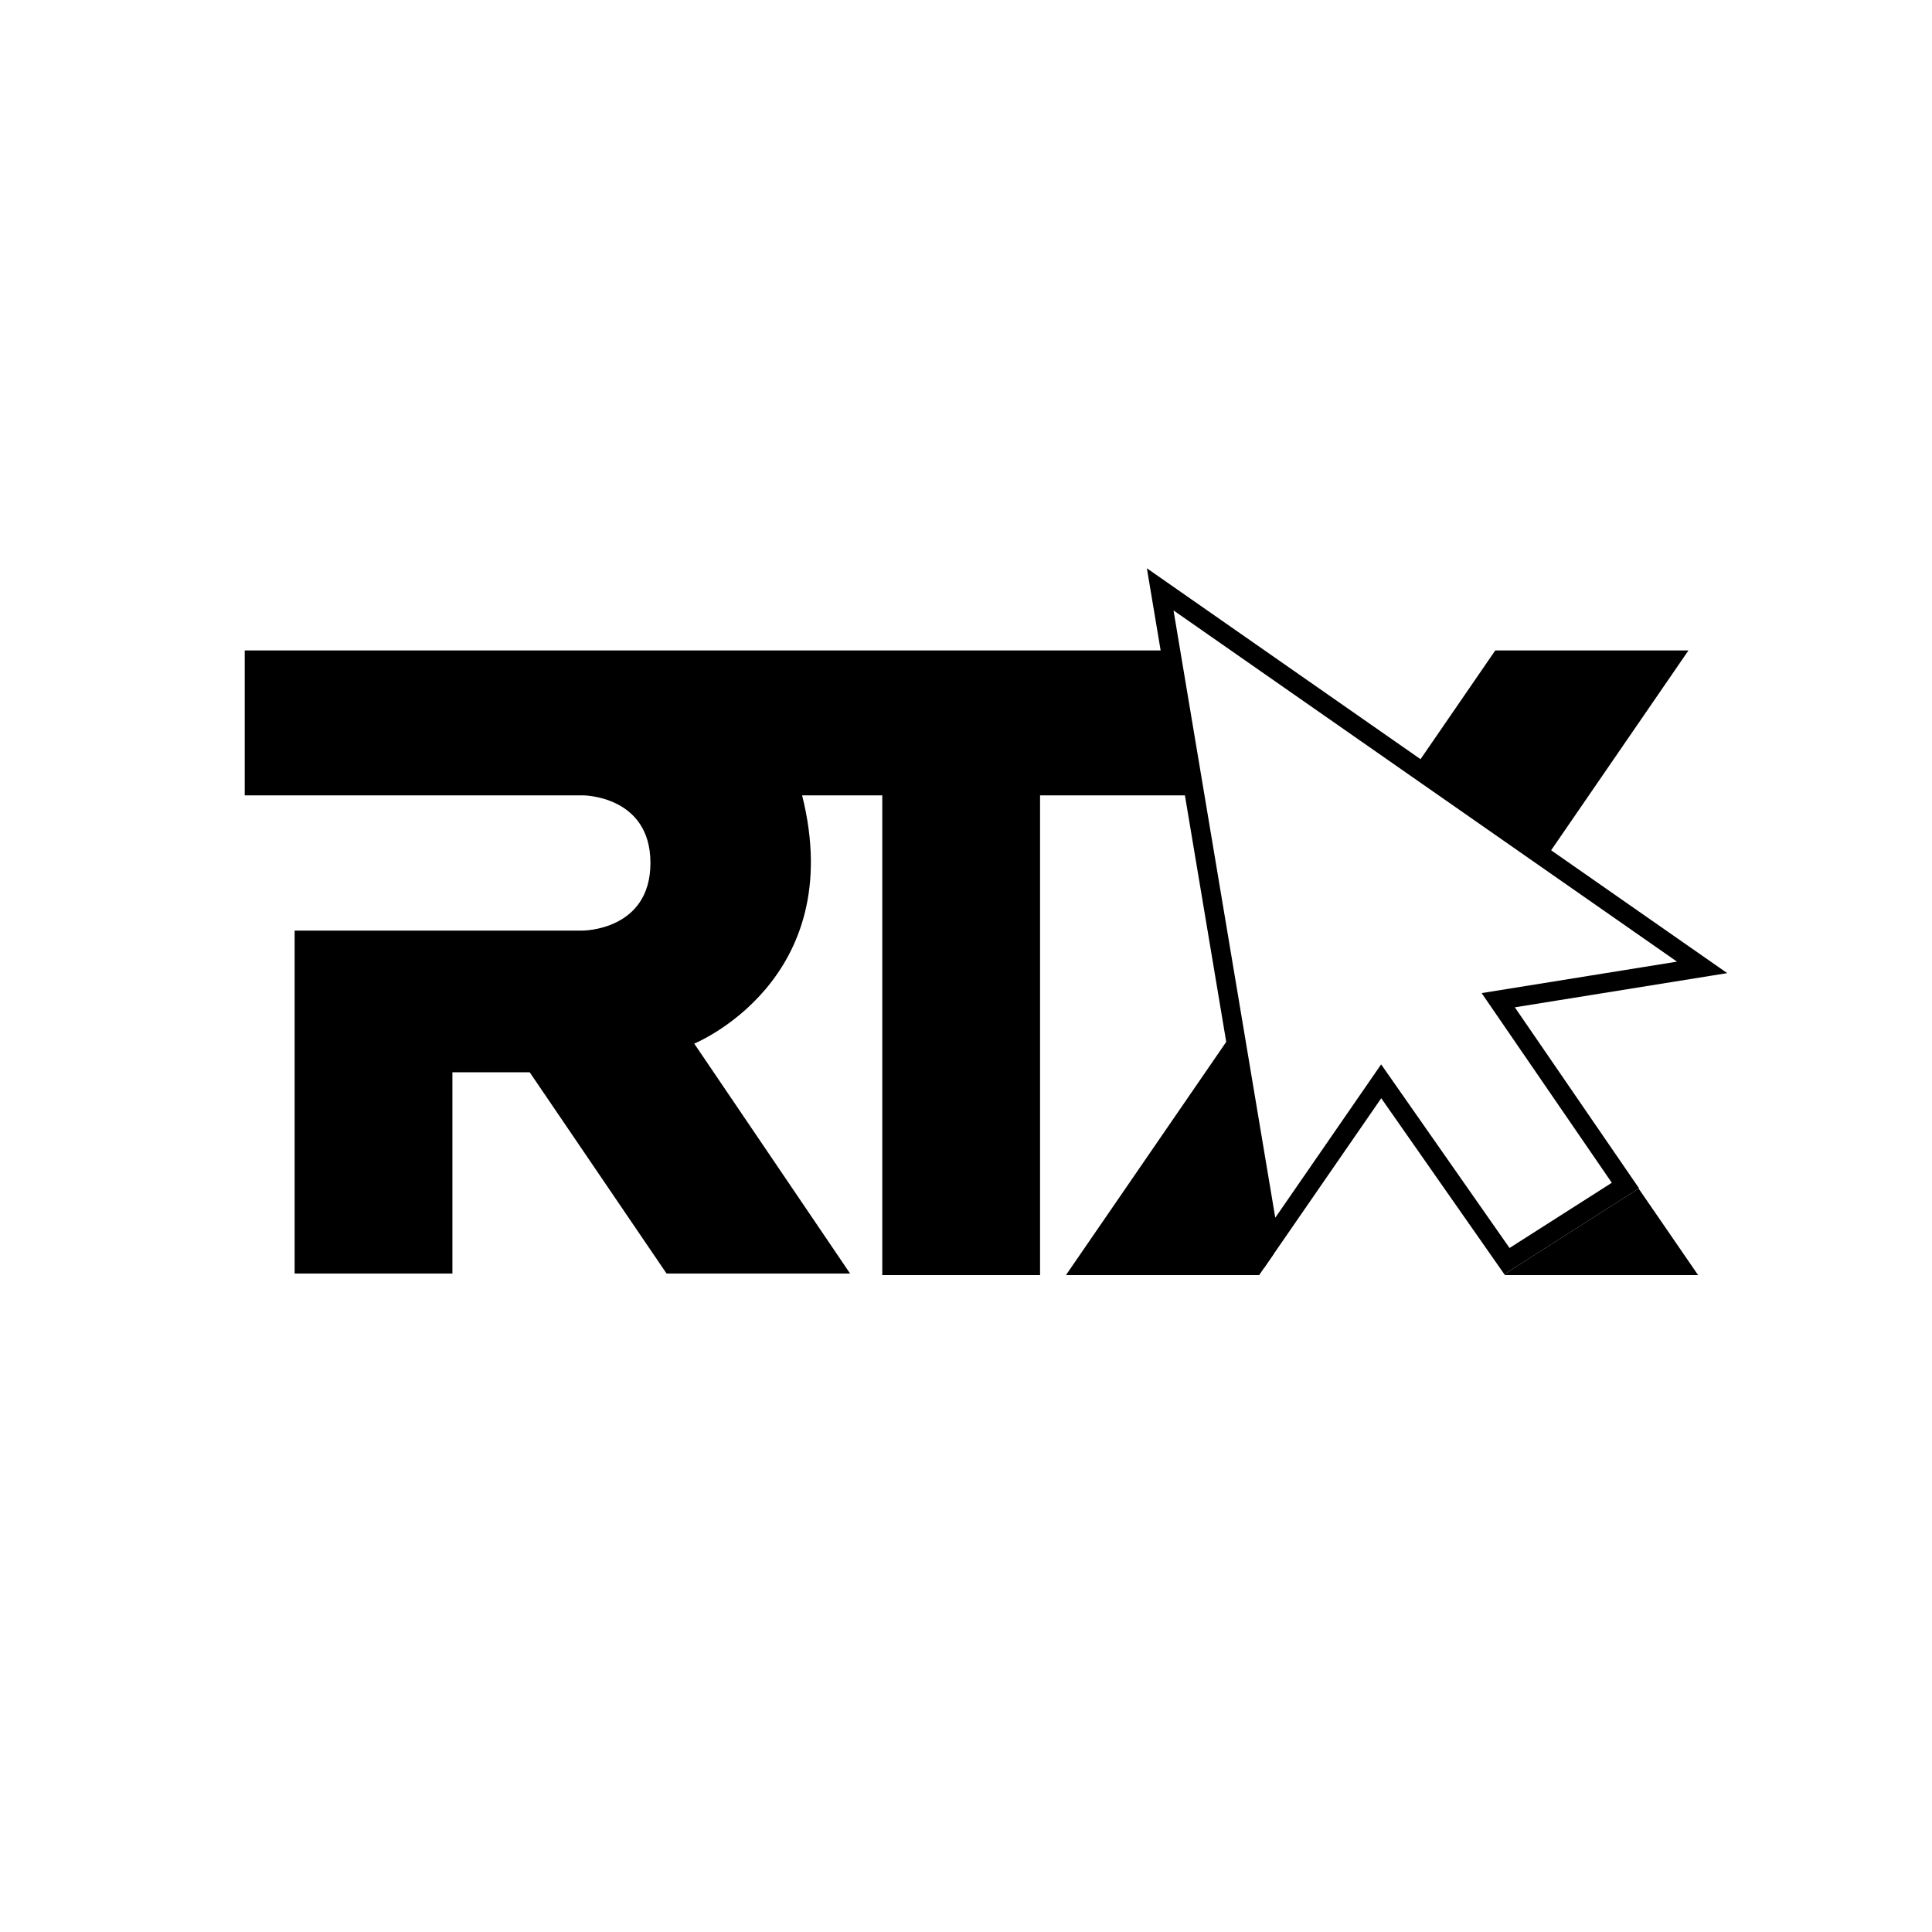 <?xml version="1.0" encoding="UTF-8" standalone="no"?>
<!-- Created with Inkscape (http://www.inkscape.org/) -->

<svg
   xmlns:dc="http://purl.org/dc/elements/1.1/"
   xmlns:cc="http://creativecommons.org/ns#"
   xmlns:rdf="http://www.w3.org/1999/02/22-rdf-syntax-ns#"
   xmlns:svg="http://www.w3.org/2000/svg"
   xmlns="http://www.w3.org/2000/svg"
   xmlns:sodipodi="http://sodipodi.sourceforge.net/DTD/sodipodi-0.dtd"
   xmlns:inkscape="http://www.inkscape.org/namespaces/inkscape"
   id="svg2"
   version="1.1"
   inkscape:version="0.91 r13725"
   width="600"
   height="600"
   viewBox="0 0 600 600"
   sodipodi:docname="20160504233513!RTX_logo.svg">
  <defs
     id="defs6" />
  <sodipodi:namedview
     pagecolor="#ffffff"
     bordercolor="#666666"
     borderopacity="1"
     objecttolerance="10"
     gridtolerance="10"
     guidetolerance="10"
     inkscape:pageopacity="0"
     inkscape:pageshadow="2"
     inkscape:window-width="1665"
     inkscape:window-height="972"
     id="namedview4"
     showgrid="false"
     showguides="true"
     inkscape:zoom="2.8284271"
     inkscape:cx="187.03981"
     inkscape:cy="308.1661"
     inkscape:window-x="3"
     inkscape:window-y="0"
     inkscape:window-maximized="0"
     inkscape:current-layer="svg2">
    <inkscape:grid
       type="xygrid"
       id="grid3342" />
  </sodipodi:namedview>
  <path
     style="fill:#000000"
     d="m 76,202 0,45 105,0 c 0,0 21,0 21,21 0,21 -21,21 -21,21 l -89.5,0 0,106.5 49,0 0,-62.5 24,0 42.5,62.5 57,0 -48.4,-71.4 c 0,0 48,-19.5 33.5,-77.1 l 24.9,0 0,149 49,0 0,-149 45.5,0 -7.53,-45"
     id="RT"
     inkscape:connector-curvature="0"
     sodipodi:nodetypes="cscccc" />
  <path
     style="fill-opacity:0;stroke:#000000;stroke-width:6px;stroke-linecap:butt;stroke-linejoin:miter;stroke-opacity:1"
     d="m 360.31,183.03 34,202.94 34.63,-50.16 39.05,55.84 36.8,-23.47 -39.5,-57.557 63.318,-10.193 z"
     id="cursorStroke"
     inkscape:connector-curvature="0"
     sodipodi:nodetypes="cccccccc" />
  <path
     style="fill:#000000"
     d="M 464.369,202 438.158,240.137 478.715,268.428 524.369,202 Z"
     id="xTopRight"
     inkscape:connector-curvature="0" />
  <path
     style="fill:#000000"
     d="M 383.814,319.207 331.037,396 l 60,0 4.537,-6.599 z"
     id="xBottomLeft"
     inkscape:connector-curvature="0" />
  <path
     style="fill:#000000"
     d="m 508.895,369.121 -41.715,26.604 0.189,0.275 60,0 -18.475,-26.879 z"
     id="xBottomRight"
     inkscape:connector-curvature="0" />
</svg>
